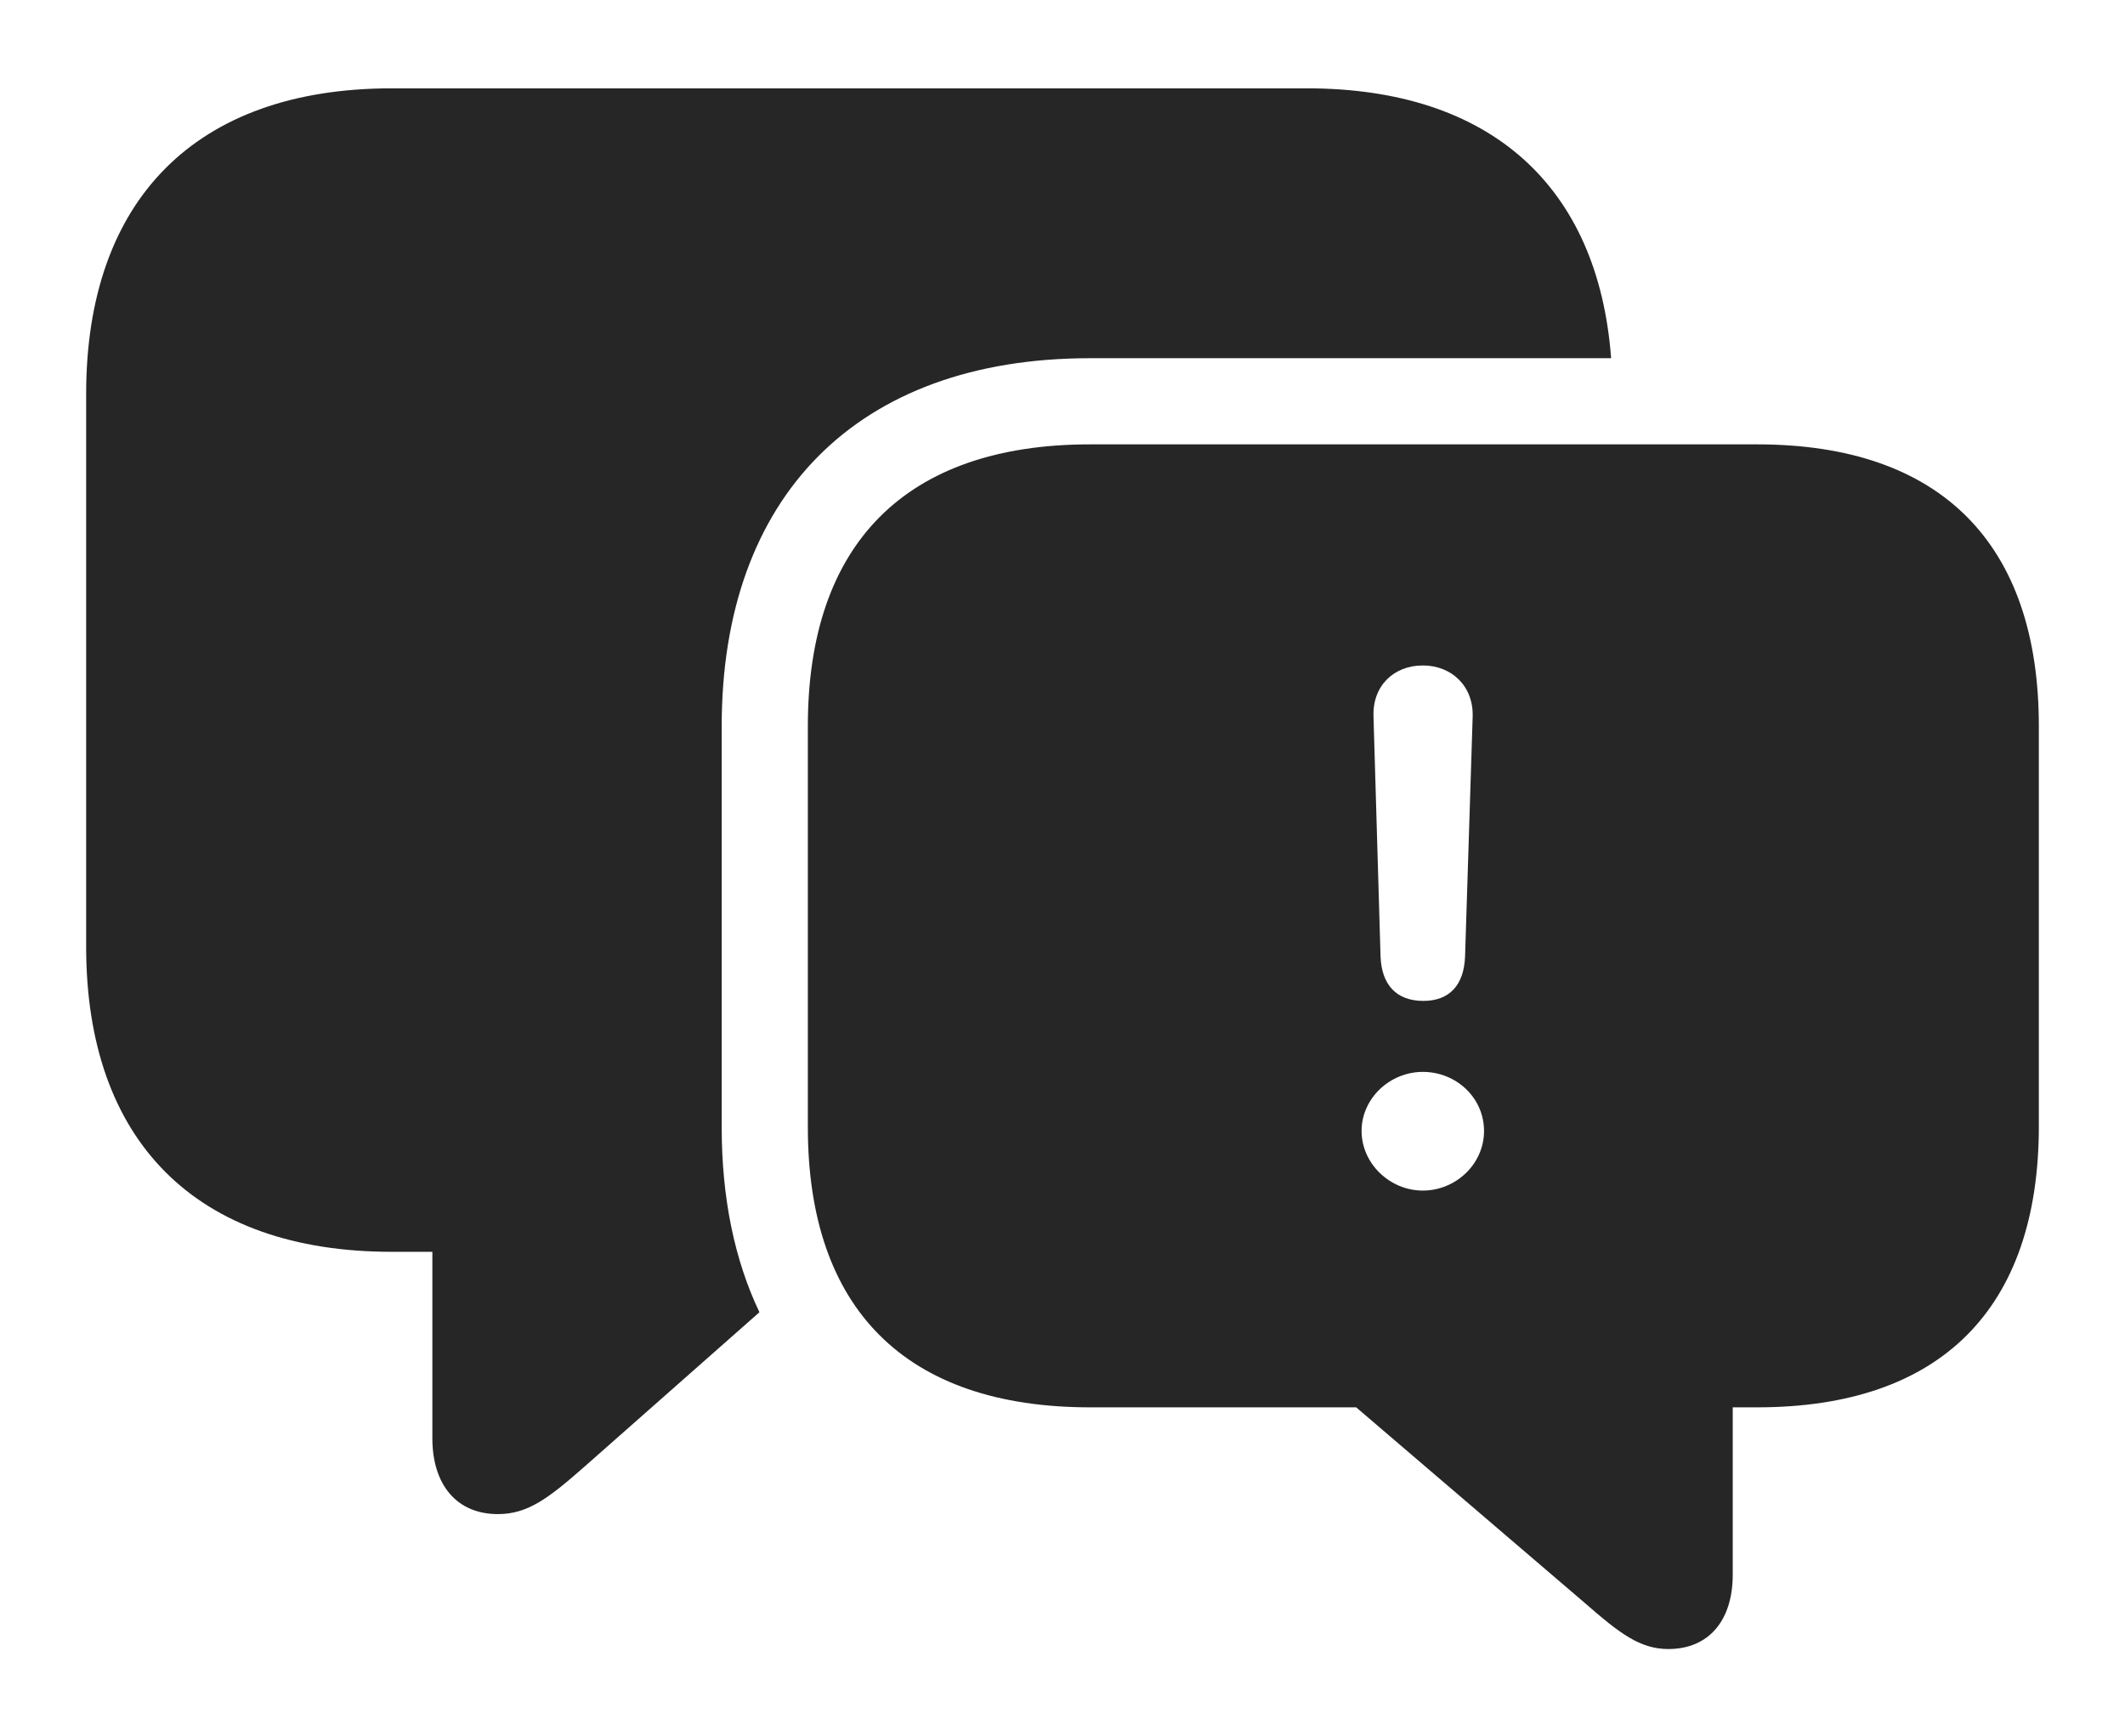 <?xml version="1.0" encoding="UTF-8"?>
<!--Generator: Apple Native CoreSVG 326-->
<!DOCTYPE svg
PUBLIC "-//W3C//DTD SVG 1.1//EN"
       "http://www.w3.org/Graphics/SVG/1.1/DTD/svg11.dtd">
<svg version="1.1" xmlns="http://www.w3.org/2000/svg" xmlns:xlink="http://www.w3.org/1999/xlink" viewBox="0 0 980.5 800.75">
 <g>
  <rect height="800.75" opacity="0" width="980.5" x="0" y="0"/>
  <path d="M743.39 165.25L503 165.25C395.25 165.25 333 229.25 333 335L333 520C333 552.722 338.96 581.398 350.415 605.373L269.25 677C253 691.25 243.5 698.5 229.75 698.5C210.75 698.5 199.5 685 199.5 663.5L199.5 577.5L180.75 577.5C90.25 577.5 39.75 526.25 39.75 436.75L39.75 181.75C39.75 92.25 90.25 40.75 180.75 40.75L603 40.75C688.001 40.75 737.471 86.151 743.39 165.25Z" fill="black" fill-opacity="0.85"/>
  <path d="M940.75 335L940.75 519.5C940.75 603.5 895.75 649.25 810.75 649.25L799.5 649.25L799.5 726.5C799.5 747.25 788.75 760.75 769.75 760.75C756.75 760.75 747.25 753.5 731.25 739.5L625.75 649.25L503 649.25C417.75 649.25 372.75 603.75 372.75 520L372.75 335C372.75 251 417.75 205 503 205L810.75 205C895.75 205 940.75 251 940.75 335ZM628.25 521.75C628.25 536.75 641.25 549.25 656.5 549.25C671.75 549.25 684.75 537 684.75 521.75C684.75 506.5 672 494.5 656.5 494.5C641.25 494.5 628.25 506.75 628.25 521.75ZM633.75 330.5L637 441.25C637.5 454.25 644.25 461.75 656.75 461.75C668.75 461.75 675.5 454.5 676 441.25L679.5 330.75C680 316.75 670 307 656.5 307C643 307 633.25 316.5 633.75 330.5Z" fill="black" fill-opacity="0.85"/>
 </g>
</svg>
